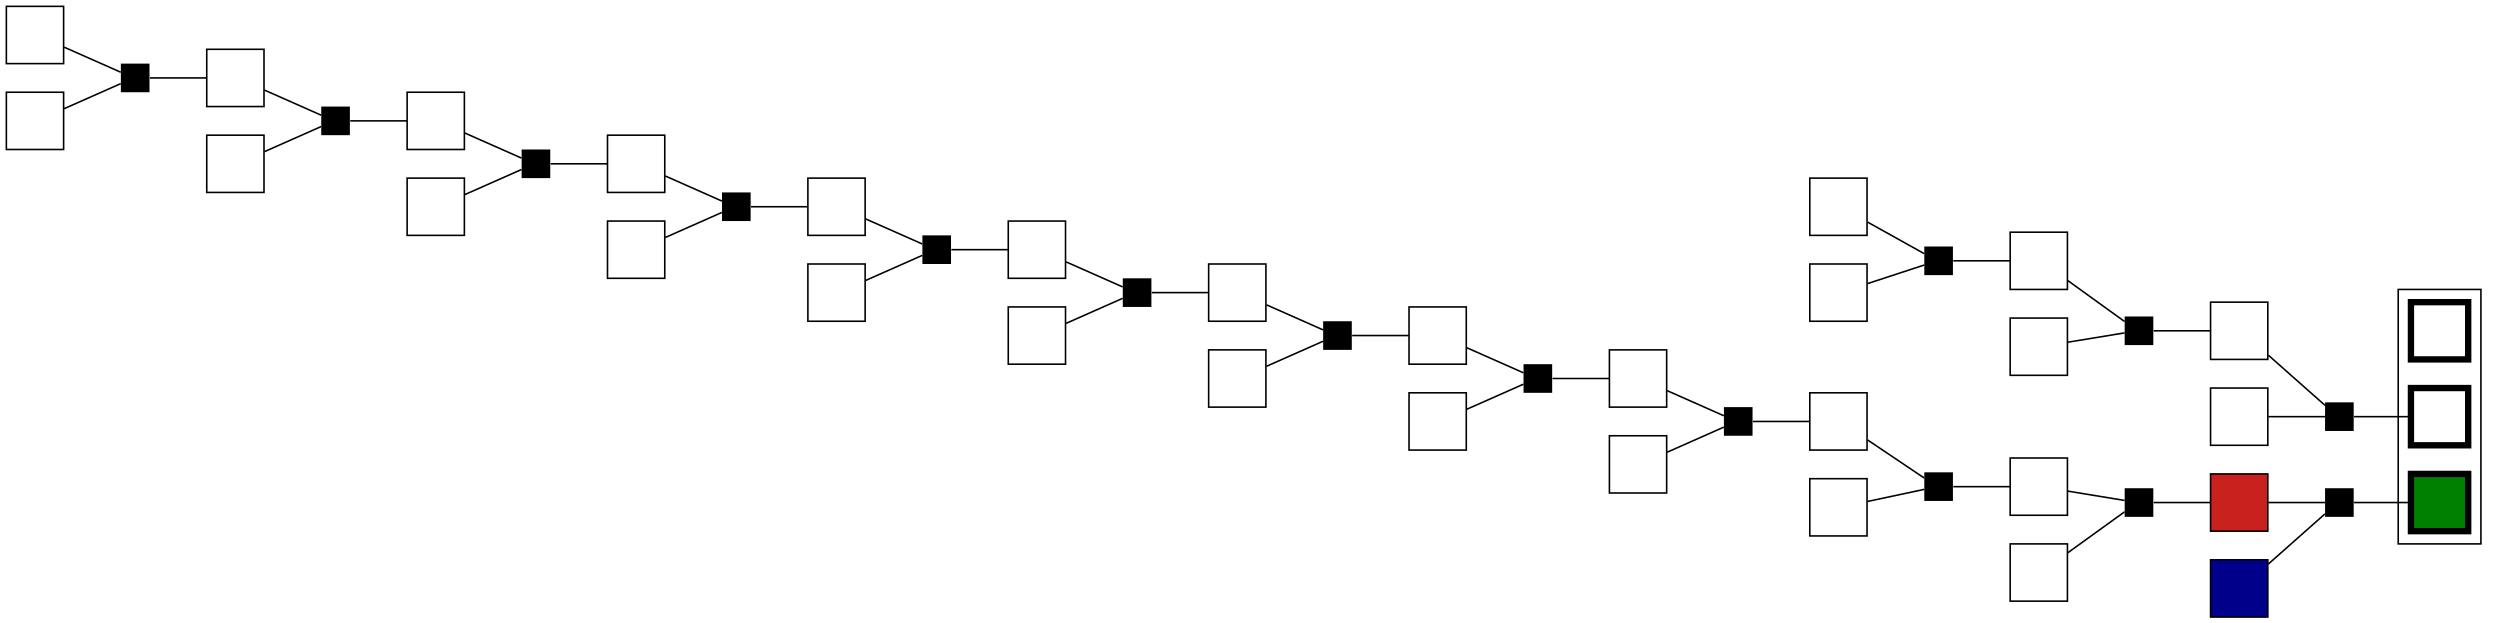 <?xml version="1.0" encoding="UTF-8" standalone="no"?>
<!DOCTYPE svg PUBLIC "-//W3C//DTD SVG 1.1//EN"
 "http://www.w3.org/Graphics/SVG/1.1/DTD/svg11.dtd">
<!-- Generated by graphviz version 2.43.0 (0)
 -->
<!-- Title: g Pages: 1 -->
<svg width="1572pt" height="392pt"
 viewBox="0.00 0.00 1572.00 392.00" xmlns="http://www.w3.org/2000/svg" xmlns:xlink="http://www.w3.org/1999/xlink">
<g id="graph0" class="graph" transform="scale(1 1) rotate(0) translate(4 388)">
<title>g</title>
<polygon fill="white" stroke="transparent" points="-4,4 -4,-388 1568,-388 1568,4 -4,4"/>
<g id="clust1" class="cluster">
<title>cluster_actionlib</title>
<polygon fill="none" stroke="black" points="1504,-46 1504,-206 1556,-206 1556,-46 1504,-46"/>
</g>
<!-- action&#45;29 -->
<g id="node1" class="node">
<title>action&#45;29</title>
<polygon fill="white" stroke="black" stroke-width="4" points="1548,-198 1512,-198 1512,-162 1548,-162 1548,-198"/>
</g>
<!-- action&#45;60 -->
<g id="node2" class="node">
<title>action&#45;60</title>
<polygon fill="white" stroke="black" stroke-width="4" points="1548,-144 1512,-144 1512,-108 1548,-108 1548,-144"/>
</g>
<!-- action&#45;64 -->
<g id="node3" class="node">
<title>action&#45;64</title>
<polygon fill="#008000" stroke="black" stroke-width="4" points="1548,-90 1512,-90 1512,-54 1548,-54 1548,-90"/>
</g>
<!-- action&#45;1 -->
<g id="node4" class="node">
<title>action&#45;1</title>
<polygon fill="white" stroke="black" points="36,-384 0,-384 0,-348 36,-348 36,-384"/>
</g>
<!-- cluster&#45;0 -->
<g id="node34" class="node">
<title>cluster&#45;0</title>
<polygon fill="black" stroke="black" stroke-width="0" points="90,-348 72,-348 72,-330 90,-330 90,-348"/>
</g>
<!-- action&#45;1&#45;&#45;cluster&#45;0 -->
<g id="edge16" class="edge">
<title>action&#45;1&#45;&#45;cluster&#45;0</title>
<path fill="none" stroke="black" d="M36.32,-358.34C48.01,-353.16 62.91,-346.57 71.94,-342.57"/>
</g>
<!-- action&#45;3 -->
<g id="node5" class="node">
<title>action&#45;3</title>
<polygon fill="white" stroke="black" points="36,-330 0,-330 0,-294 36,-294 36,-330"/>
</g>
<!-- action&#45;3&#45;&#45;cluster&#45;0 -->
<g id="edge17" class="edge">
<title>action&#45;3&#45;&#45;cluster&#45;0</title>
<path fill="none" stroke="black" d="M36.32,-319.66C48.01,-324.84 62.91,-331.43 71.94,-335.43"/>
</g>
<!-- action&#45;4 -->
<g id="node6" class="node">
<title>action&#45;4</title>
<polygon fill="white" stroke="black" points="162,-357 126,-357 126,-321 162,-321 162,-357"/>
</g>
<!-- cluster&#45;1 -->
<g id="node35" class="node">
<title>cluster&#45;1</title>
<polygon fill="black" stroke="black" stroke-width="0" points="216,-321 198,-321 198,-303 216,-303 216,-321"/>
</g>
<!-- action&#45;4&#45;&#45;cluster&#45;1 -->
<g id="edge18" class="edge">
<title>action&#45;4&#45;&#45;cluster&#45;1</title>
<path fill="none" stroke="black" d="M162.32,-331.34C174.01,-326.16 188.91,-319.57 197.94,-315.57"/>
</g>
<!-- action&#45;7 -->
<g id="node7" class="node">
<title>action&#45;7</title>
<polygon fill="white" stroke="black" points="162,-303 126,-303 126,-267 162,-267 162,-303"/>
</g>
<!-- action&#45;7&#45;&#45;cluster&#45;1 -->
<g id="edge19" class="edge">
<title>action&#45;7&#45;&#45;cluster&#45;1</title>
<path fill="none" stroke="black" d="M162.32,-292.66C174.01,-297.84 188.91,-304.43 197.94,-308.43"/>
</g>
<!-- action&#45;8 -->
<g id="node8" class="node">
<title>action&#45;8</title>
<polygon fill="white" stroke="black" points="288,-330 252,-330 252,-294 288,-294 288,-330"/>
</g>
<!-- cluster&#45;4 -->
<g id="node38" class="node">
<title>cluster&#45;4</title>
<polygon fill="black" stroke="black" stroke-width="0" points="342,-294 324,-294 324,-276 342,-276 342,-294"/>
</g>
<!-- action&#45;8&#45;&#45;cluster&#45;4 -->
<g id="edge24" class="edge">
<title>action&#45;8&#45;&#45;cluster&#45;4</title>
<path fill="none" stroke="black" d="M288.32,-304.34C300.01,-299.16 314.91,-292.57 323.94,-288.57"/>
</g>
<!-- action&#45;11 -->
<g id="node9" class="node">
<title>action&#45;11</title>
<polygon fill="white" stroke="black" points="1170,-276 1134,-276 1134,-240 1170,-240 1170,-276"/>
</g>
<!-- cluster&#45;2 -->
<g id="node36" class="node">
<title>cluster&#45;2</title>
<polygon fill="black" stroke="black" stroke-width="0" points="1224,-233 1206,-233 1206,-215 1224,-215 1224,-233"/>
</g>
<!-- action&#45;11&#45;&#45;cluster&#45;2 -->
<g id="edge20" class="edge">
<title>action&#45;11&#45;&#45;cluster&#45;2</title>
<path fill="none" stroke="black" d="M1170.32,-248.35C1182.01,-241.83 1196.91,-233.53 1205.94,-228.5"/>
</g>
<!-- action&#45;13 -->
<g id="node10" class="node">
<title>action&#45;13</title>
<polygon fill="white" stroke="black" points="1170,-222 1134,-222 1134,-186 1170,-186 1170,-222"/>
</g>
<!-- action&#45;13&#45;&#45;cluster&#45;2 -->
<g id="edge21" class="edge">
<title>action&#45;13&#45;&#45;cluster&#45;2</title>
<path fill="none" stroke="black" d="M1170.32,-209.68C1182.01,-213.51 1196.91,-218.4 1205.94,-221.36"/>
</g>
<!-- action&#45;14 -->
<g id="node11" class="node">
<title>action&#45;14</title>
<polygon fill="white" stroke="black" points="1296,-242 1260,-242 1260,-206 1296,-206 1296,-242"/>
</g>
<!-- cluster&#45;3 -->
<g id="node37" class="node">
<title>cluster&#45;3</title>
<polygon fill="black" stroke="black" stroke-width="0" points="1350,-189 1332,-189 1332,-171 1350,-171 1350,-189"/>
</g>
<!-- action&#45;14&#45;&#45;cluster&#45;3 -->
<g id="edge22" class="edge">
<title>action&#45;14&#45;&#45;cluster&#45;3</title>
<path fill="none" stroke="black" d="M1296.32,-211.51C1308.01,-203.07 1322.91,-192.33 1331.94,-185.82"/>
</g>
<!-- action&#45;17 -->
<g id="node12" class="node">
<title>action&#45;17</title>
<polygon fill="white" stroke="black" points="1296,-188 1260,-188 1260,-152 1296,-152 1296,-188"/>
</g>
<!-- action&#45;17&#45;&#45;cluster&#45;3 -->
<g id="edge23" class="edge">
<title>action&#45;17&#45;&#45;cluster&#45;3</title>
<path fill="none" stroke="black" d="M1296.32,-172.84C1308.01,-174.76 1322.91,-177.2 1331.94,-178.68"/>
</g>
<!-- action&#45;18 -->
<g id="node13" class="node">
<title>action&#45;18</title>
<polygon fill="white" stroke="black" points="1422,-198 1386,-198 1386,-162 1422,-162 1422,-198"/>
</g>
<!-- cluster&#45;13 -->
<g id="node47" class="node">
<title>cluster&#45;13</title>
<polygon fill="black" stroke="black" stroke-width="0" points="1476,-135 1458,-135 1458,-117 1476,-117 1476,-135"/>
</g>
<!-- action&#45;18&#45;&#45;cluster&#45;13 -->
<g id="edge42" class="edge">
<title>action&#45;18&#45;&#45;cluster&#45;13</title>
<path fill="none" stroke="black" d="M1422.32,-164.67C1434.01,-154.32 1448.91,-141.13 1457.94,-133.14"/>
</g>
<!-- action&#45;21 -->
<g id="node14" class="node">
<title>action&#45;21</title>
<polygon fill="white" stroke="black" points="288,-276 252,-276 252,-240 288,-240 288,-276"/>
</g>
<!-- action&#45;21&#45;&#45;cluster&#45;4 -->
<g id="edge25" class="edge">
<title>action&#45;21&#45;&#45;cluster&#45;4</title>
<path fill="none" stroke="black" d="M288.32,-265.66C300.01,-270.84 314.91,-277.43 323.94,-281.43"/>
</g>
<!-- action&#45;22 -->
<g id="node15" class="node">
<title>action&#45;22</title>
<polygon fill="white" stroke="black" points="414,-303 378,-303 378,-267 414,-267 414,-303"/>
</g>
<!-- cluster&#45;5 -->
<g id="node39" class="node">
<title>cluster&#45;5</title>
<polygon fill="black" stroke="black" stroke-width="0" points="468,-267 450,-267 450,-249 468,-249 468,-267"/>
</g>
<!-- action&#45;22&#45;&#45;cluster&#45;5 -->
<g id="edge26" class="edge">
<title>action&#45;22&#45;&#45;cluster&#45;5</title>
<path fill="none" stroke="black" d="M414.32,-277.34C426.01,-272.16 440.91,-265.57 449.94,-261.57"/>
</g>
<!-- action&#45;25 -->
<g id="node16" class="node">
<title>action&#45;25</title>
<polygon fill="white" stroke="black" points="414,-249 378,-249 378,-213 414,-213 414,-249"/>
</g>
<!-- action&#45;25&#45;&#45;cluster&#45;5 -->
<g id="edge27" class="edge">
<title>action&#45;25&#45;&#45;cluster&#45;5</title>
<path fill="none" stroke="black" d="M414.32,-238.66C426.01,-243.84 440.91,-250.43 449.94,-254.43"/>
</g>
<!-- action&#45;26 -->
<g id="node17" class="node">
<title>action&#45;26</title>
<polygon fill="white" stroke="black" points="540,-276 504,-276 504,-240 540,-240 540,-276"/>
</g>
<!-- cluster&#45;6 -->
<g id="node40" class="node">
<title>cluster&#45;6</title>
<polygon fill="black" stroke="black" stroke-width="0" points="594,-240 576,-240 576,-222 594,-222 594,-240"/>
</g>
<!-- action&#45;26&#45;&#45;cluster&#45;6 -->
<g id="edge28" class="edge">
<title>action&#45;26&#45;&#45;cluster&#45;6</title>
<path fill="none" stroke="black" d="M540.32,-250.34C552.01,-245.16 566.91,-238.57 575.94,-234.57"/>
</g>
<!-- action&#45;31 -->
<g id="node18" class="node">
<title>action&#45;31</title>
<polygon fill="white" stroke="black" points="540,-222 504,-222 504,-186 540,-186 540,-222"/>
</g>
<!-- action&#45;31&#45;&#45;cluster&#45;6 -->
<g id="edge29" class="edge">
<title>action&#45;31&#45;&#45;cluster&#45;6</title>
<path fill="none" stroke="black" d="M540.32,-211.66C552.01,-216.84 566.91,-223.43 575.94,-227.43"/>
</g>
<!-- action&#45;32 -->
<g id="node19" class="node">
<title>action&#45;32</title>
<polygon fill="white" stroke="black" points="666,-249 630,-249 630,-213 666,-213 666,-249"/>
</g>
<!-- cluster&#45;7 -->
<g id="node41" class="node">
<title>cluster&#45;7</title>
<polygon fill="black" stroke="black" stroke-width="0" points="720,-213 702,-213 702,-195 720,-195 720,-213"/>
</g>
<!-- action&#45;32&#45;&#45;cluster&#45;7 -->
<g id="edge30" class="edge">
<title>action&#45;32&#45;&#45;cluster&#45;7</title>
<path fill="none" stroke="black" d="M666.32,-223.34C678.01,-218.16 692.91,-211.57 701.94,-207.57"/>
</g>
<!-- action&#45;35 -->
<g id="node20" class="node">
<title>action&#45;35</title>
<polygon fill="white" stroke="black" points="666,-195 630,-195 630,-159 666,-159 666,-195"/>
</g>
<!-- action&#45;35&#45;&#45;cluster&#45;7 -->
<g id="edge31" class="edge">
<title>action&#45;35&#45;&#45;cluster&#45;7</title>
<path fill="none" stroke="black" d="M666.32,-184.66C678.01,-189.84 692.91,-196.43 701.94,-200.43"/>
</g>
<!-- action&#45;36 -->
<g id="node21" class="node">
<title>action&#45;36</title>
<polygon fill="white" stroke="black" points="792,-222 756,-222 756,-186 792,-186 792,-222"/>
</g>
<!-- cluster&#45;8 -->
<g id="node42" class="node">
<title>cluster&#45;8</title>
<polygon fill="black" stroke="black" stroke-width="0" points="846,-186 828,-186 828,-168 846,-168 846,-186"/>
</g>
<!-- action&#45;36&#45;&#45;cluster&#45;8 -->
<g id="edge32" class="edge">
<title>action&#45;36&#45;&#45;cluster&#45;8</title>
<path fill="none" stroke="black" d="M792.32,-196.34C804.01,-191.16 818.91,-184.57 827.94,-180.57"/>
</g>
<!-- action&#45;39 -->
<g id="node22" class="node">
<title>action&#45;39</title>
<polygon fill="white" stroke="black" points="792,-168 756,-168 756,-132 792,-132 792,-168"/>
</g>
<!-- action&#45;39&#45;&#45;cluster&#45;8 -->
<g id="edge33" class="edge">
<title>action&#45;39&#45;&#45;cluster&#45;8</title>
<path fill="none" stroke="black" d="M792.32,-157.66C804.01,-162.84 818.91,-169.43 827.94,-173.43"/>
</g>
<!-- action&#45;40 -->
<g id="node23" class="node">
<title>action&#45;40</title>
<polygon fill="white" stroke="black" points="918,-195 882,-195 882,-159 918,-159 918,-195"/>
</g>
<!-- cluster&#45;9 -->
<g id="node43" class="node">
<title>cluster&#45;9</title>
<polygon fill="black" stroke="black" stroke-width="0" points="972,-159 954,-159 954,-141 972,-141 972,-159"/>
</g>
<!-- action&#45;40&#45;&#45;cluster&#45;9 -->
<g id="edge34" class="edge">
<title>action&#45;40&#45;&#45;cluster&#45;9</title>
<path fill="none" stroke="black" d="M918.32,-169.34C930.01,-164.16 944.91,-157.57 953.94,-153.57"/>
</g>
<!-- action&#45;43 -->
<g id="node24" class="node">
<title>action&#45;43</title>
<polygon fill="white" stroke="black" points="918,-141 882,-141 882,-105 918,-105 918,-141"/>
</g>
<!-- action&#45;43&#45;&#45;cluster&#45;9 -->
<g id="edge35" class="edge">
<title>action&#45;43&#45;&#45;cluster&#45;9</title>
<path fill="none" stroke="black" d="M918.32,-130.66C930.01,-135.84 944.91,-142.43 953.94,-146.43"/>
</g>
<!-- action&#45;44 -->
<g id="node25" class="node">
<title>action&#45;44</title>
<polygon fill="white" stroke="black" points="1044,-168 1008,-168 1008,-132 1044,-132 1044,-168"/>
</g>
<!-- cluster&#45;10 -->
<g id="node44" class="node">
<title>cluster&#45;10</title>
<polygon fill="black" stroke="black" stroke-width="0" points="1098,-132 1080,-132 1080,-114 1098,-114 1098,-132"/>
</g>
<!-- action&#45;44&#45;&#45;cluster&#45;10 -->
<g id="edge36" class="edge">
<title>action&#45;44&#45;&#45;cluster&#45;10</title>
<path fill="none" stroke="black" d="M1044.32,-142.34C1056.01,-137.16 1070.91,-130.57 1079.94,-126.57"/>
</g>
<!-- action&#45;47 -->
<g id="node26" class="node">
<title>action&#45;47</title>
<polygon fill="white" stroke="black" points="1044,-114 1008,-114 1008,-78 1044,-78 1044,-114"/>
</g>
<!-- action&#45;47&#45;&#45;cluster&#45;10 -->
<g id="edge37" class="edge">
<title>action&#45;47&#45;&#45;cluster&#45;10</title>
<path fill="none" stroke="black" d="M1044.32,-103.66C1056.01,-108.84 1070.91,-115.43 1079.94,-119.43"/>
</g>
<!-- action&#45;48 -->
<g id="node27" class="node">
<title>action&#45;48</title>
<polygon fill="white" stroke="black" points="1170,-141 1134,-141 1134,-105 1170,-105 1170,-141"/>
</g>
<!-- cluster&#45;11 -->
<g id="node45" class="node">
<title>cluster&#45;11</title>
<polygon fill="black" stroke="black" stroke-width="0" points="1224,-91 1206,-91 1206,-73 1224,-73 1224,-91"/>
</g>
<!-- action&#45;48&#45;&#45;cluster&#45;11 -->
<g id="edge38" class="edge">
<title>action&#45;48&#45;&#45;cluster&#45;11</title>
<path fill="none" stroke="black" d="M1170.32,-111.36C1182.01,-103.5 1196.91,-93.49 1205.94,-87.42"/>
</g>
<!-- action&#45;51 -->
<g id="node28" class="node">
<title>action&#45;51</title>
<polygon fill="white" stroke="black" points="1170,-87 1134,-87 1134,-51 1170,-51 1170,-87"/>
</g>
<!-- action&#45;51&#45;&#45;cluster&#45;11 -->
<g id="edge39" class="edge">
<title>action&#45;51&#45;&#45;cluster&#45;11</title>
<path fill="none" stroke="black" d="M1170.32,-72.69C1182.01,-75.18 1196.91,-78.36 1205.94,-80.28"/>
</g>
<!-- action&#45;52 -->
<g id="node29" class="node">
<title>action&#45;52</title>
<polygon fill="white" stroke="black" points="1296,-100 1260,-100 1260,-64 1296,-64 1296,-100"/>
</g>
<!-- cluster&#45;12 -->
<g id="node46" class="node">
<title>cluster&#45;12</title>
<polygon fill="black" stroke="black" stroke-width="0" points="1350,-81 1332,-81 1332,-63 1350,-63 1350,-81"/>
</g>
<!-- action&#45;52&#45;&#45;cluster&#45;12 -->
<g id="edge40" class="edge">
<title>action&#45;52&#45;&#45;cluster&#45;12</title>
<path fill="none" stroke="black" d="M1296.32,-79.16C1308.01,-77.24 1322.91,-74.8 1331.94,-73.32"/>
</g>
<!-- action&#45;55 -->
<g id="node30" class="node">
<title>action&#45;55</title>
<polygon fill="white" stroke="black" points="1296,-46 1260,-46 1260,-10 1296,-10 1296,-46"/>
</g>
<!-- action&#45;55&#45;&#45;cluster&#45;12 -->
<g id="edge41" class="edge">
<title>action&#45;55&#45;&#45;cluster&#45;12</title>
<path fill="none" stroke="black" d="M1296.32,-40.49C1308.01,-48.93 1322.91,-59.67 1331.94,-66.18"/>
</g>
<!-- action&#45;56 -->
<g id="node31" class="node">
<title>action&#45;56</title>
<polygon fill="#c9211e" stroke="black" points="1422,-90 1386,-90 1386,-54 1422,-54 1422,-90"/>
</g>
<!-- cluster&#45;14 -->
<g id="node48" class="node">
<title>cluster&#45;14</title>
<polygon fill="black" stroke="black" stroke-width="0" points="1476,-81 1458,-81 1458,-63 1476,-63 1476,-81"/>
</g>
<!-- action&#45;56&#45;&#45;cluster&#45;14 -->
<g id="edge44" class="edge">
<title>action&#45;56&#45;&#45;cluster&#45;14</title>
<path fill="none" stroke="black" d="M1422.32,-72C1434.01,-72 1448.91,-72 1457.94,-72"/>
</g>
<!-- action&#45;59 -->
<g id="node32" class="node">
<title>action&#45;59</title>
<polygon fill="white" stroke="black" points="1422,-144 1386,-144 1386,-108 1422,-108 1422,-144"/>
</g>
<!-- action&#45;59&#45;&#45;cluster&#45;13 -->
<g id="edge43" class="edge">
<title>action&#45;59&#45;&#45;cluster&#45;13</title>
<path fill="none" stroke="black" d="M1422.32,-126C1434.01,-126 1448.91,-126 1457.94,-126"/>
</g>
<!-- action&#45;63 -->
<g id="node33" class="node">
<title>action&#45;63</title>
<polygon fill="#00008b" stroke="black" points="1422,-36 1386,-36 1386,0 1422,0 1422,-36"/>
</g>
<!-- action&#45;63&#45;&#45;cluster&#45;14 -->
<g id="edge45" class="edge">
<title>action&#45;63&#45;&#45;cluster&#45;14</title>
<path fill="none" stroke="black" d="M1422.32,-33.33C1434.01,-43.68 1448.91,-56.87 1457.94,-64.86"/>
</g>
<!-- cluster&#45;0&#45;&#45;action&#45;4 -->
<g id="edge1" class="edge">
<title>cluster&#45;0&#45;&#45;action&#45;4</title>
<path fill="none" stroke="black" d="M90.23,-339C99.33,-339 114.26,-339 125.92,-339"/>
</g>
<!-- cluster&#45;1&#45;&#45;action&#45;8 -->
<g id="edge2" class="edge">
<title>cluster&#45;1&#45;&#45;action&#45;8</title>
<path fill="none" stroke="black" d="M216.23,-312C225.33,-312 240.26,-312 251.92,-312"/>
</g>
<!-- cluster&#45;2&#45;&#45;action&#45;14 -->
<g id="edge3" class="edge">
<title>cluster&#45;2&#45;&#45;action&#45;14</title>
<path fill="none" stroke="black" d="M1224.23,-224C1233.33,-224 1248.26,-224 1259.92,-224"/>
</g>
<!-- cluster&#45;3&#45;&#45;action&#45;18 -->
<g id="edge4" class="edge">
<title>cluster&#45;3&#45;&#45;action&#45;18</title>
<path fill="none" stroke="black" d="M1350.23,-180C1359.33,-180 1374.26,-180 1385.92,-180"/>
</g>
<!-- cluster&#45;4&#45;&#45;action&#45;22 -->
<g id="edge5" class="edge">
<title>cluster&#45;4&#45;&#45;action&#45;22</title>
<path fill="none" stroke="black" d="M342.23,-285C351.33,-285 366.26,-285 377.92,-285"/>
</g>
<!-- cluster&#45;5&#45;&#45;action&#45;26 -->
<g id="edge6" class="edge">
<title>cluster&#45;5&#45;&#45;action&#45;26</title>
<path fill="none" stroke="black" d="M468.23,-258C477.33,-258 492.26,-258 503.92,-258"/>
</g>
<!-- cluster&#45;6&#45;&#45;action&#45;32 -->
<g id="edge7" class="edge">
<title>cluster&#45;6&#45;&#45;action&#45;32</title>
<path fill="none" stroke="black" d="M594.23,-231C603.33,-231 618.26,-231 629.92,-231"/>
</g>
<!-- cluster&#45;7&#45;&#45;action&#45;36 -->
<g id="edge8" class="edge">
<title>cluster&#45;7&#45;&#45;action&#45;36</title>
<path fill="none" stroke="black" d="M720.23,-204C729.33,-204 744.26,-204 755.92,-204"/>
</g>
<!-- cluster&#45;8&#45;&#45;action&#45;40 -->
<g id="edge9" class="edge">
<title>cluster&#45;8&#45;&#45;action&#45;40</title>
<path fill="none" stroke="black" d="M846.23,-177C855.33,-177 870.26,-177 881.92,-177"/>
</g>
<!-- cluster&#45;9&#45;&#45;action&#45;44 -->
<g id="edge10" class="edge">
<title>cluster&#45;9&#45;&#45;action&#45;44</title>
<path fill="none" stroke="black" d="M972.23,-150C981.33,-150 996.26,-150 1007.92,-150"/>
</g>
<!-- cluster&#45;10&#45;&#45;action&#45;48 -->
<g id="edge11" class="edge">
<title>cluster&#45;10&#45;&#45;action&#45;48</title>
<path fill="none" stroke="black" d="M1098.23,-123C1107.33,-123 1122.26,-123 1133.92,-123"/>
</g>
<!-- cluster&#45;11&#45;&#45;action&#45;52 -->
<g id="edge12" class="edge">
<title>cluster&#45;11&#45;&#45;action&#45;52</title>
<path fill="none" stroke="black" d="M1224.23,-82C1233.33,-82 1248.26,-82 1259.92,-82"/>
</g>
<!-- cluster&#45;12&#45;&#45;action&#45;56 -->
<g id="edge13" class="edge">
<title>cluster&#45;12&#45;&#45;action&#45;56</title>
<path fill="none" stroke="black" d="M1350.23,-72C1359.33,-72 1374.26,-72 1385.92,-72"/>
</g>
<!-- cluster&#45;13&#45;&#45;action&#45;60 -->
<g id="edge14" class="edge">
<title>cluster&#45;13&#45;&#45;action&#45;60</title>
<path fill="none" stroke="black" d="M1476.23,-126C1485.33,-126 1500.26,-126 1511.92,-126"/>
</g>
<!-- cluster&#45;14&#45;&#45;action&#45;64 -->
<g id="edge15" class="edge">
<title>cluster&#45;14&#45;&#45;action&#45;64</title>
<path fill="none" stroke="black" d="M1476.23,-72C1485.33,-72 1500.26,-72 1511.92,-72"/>
</g>
</g>
</svg>
